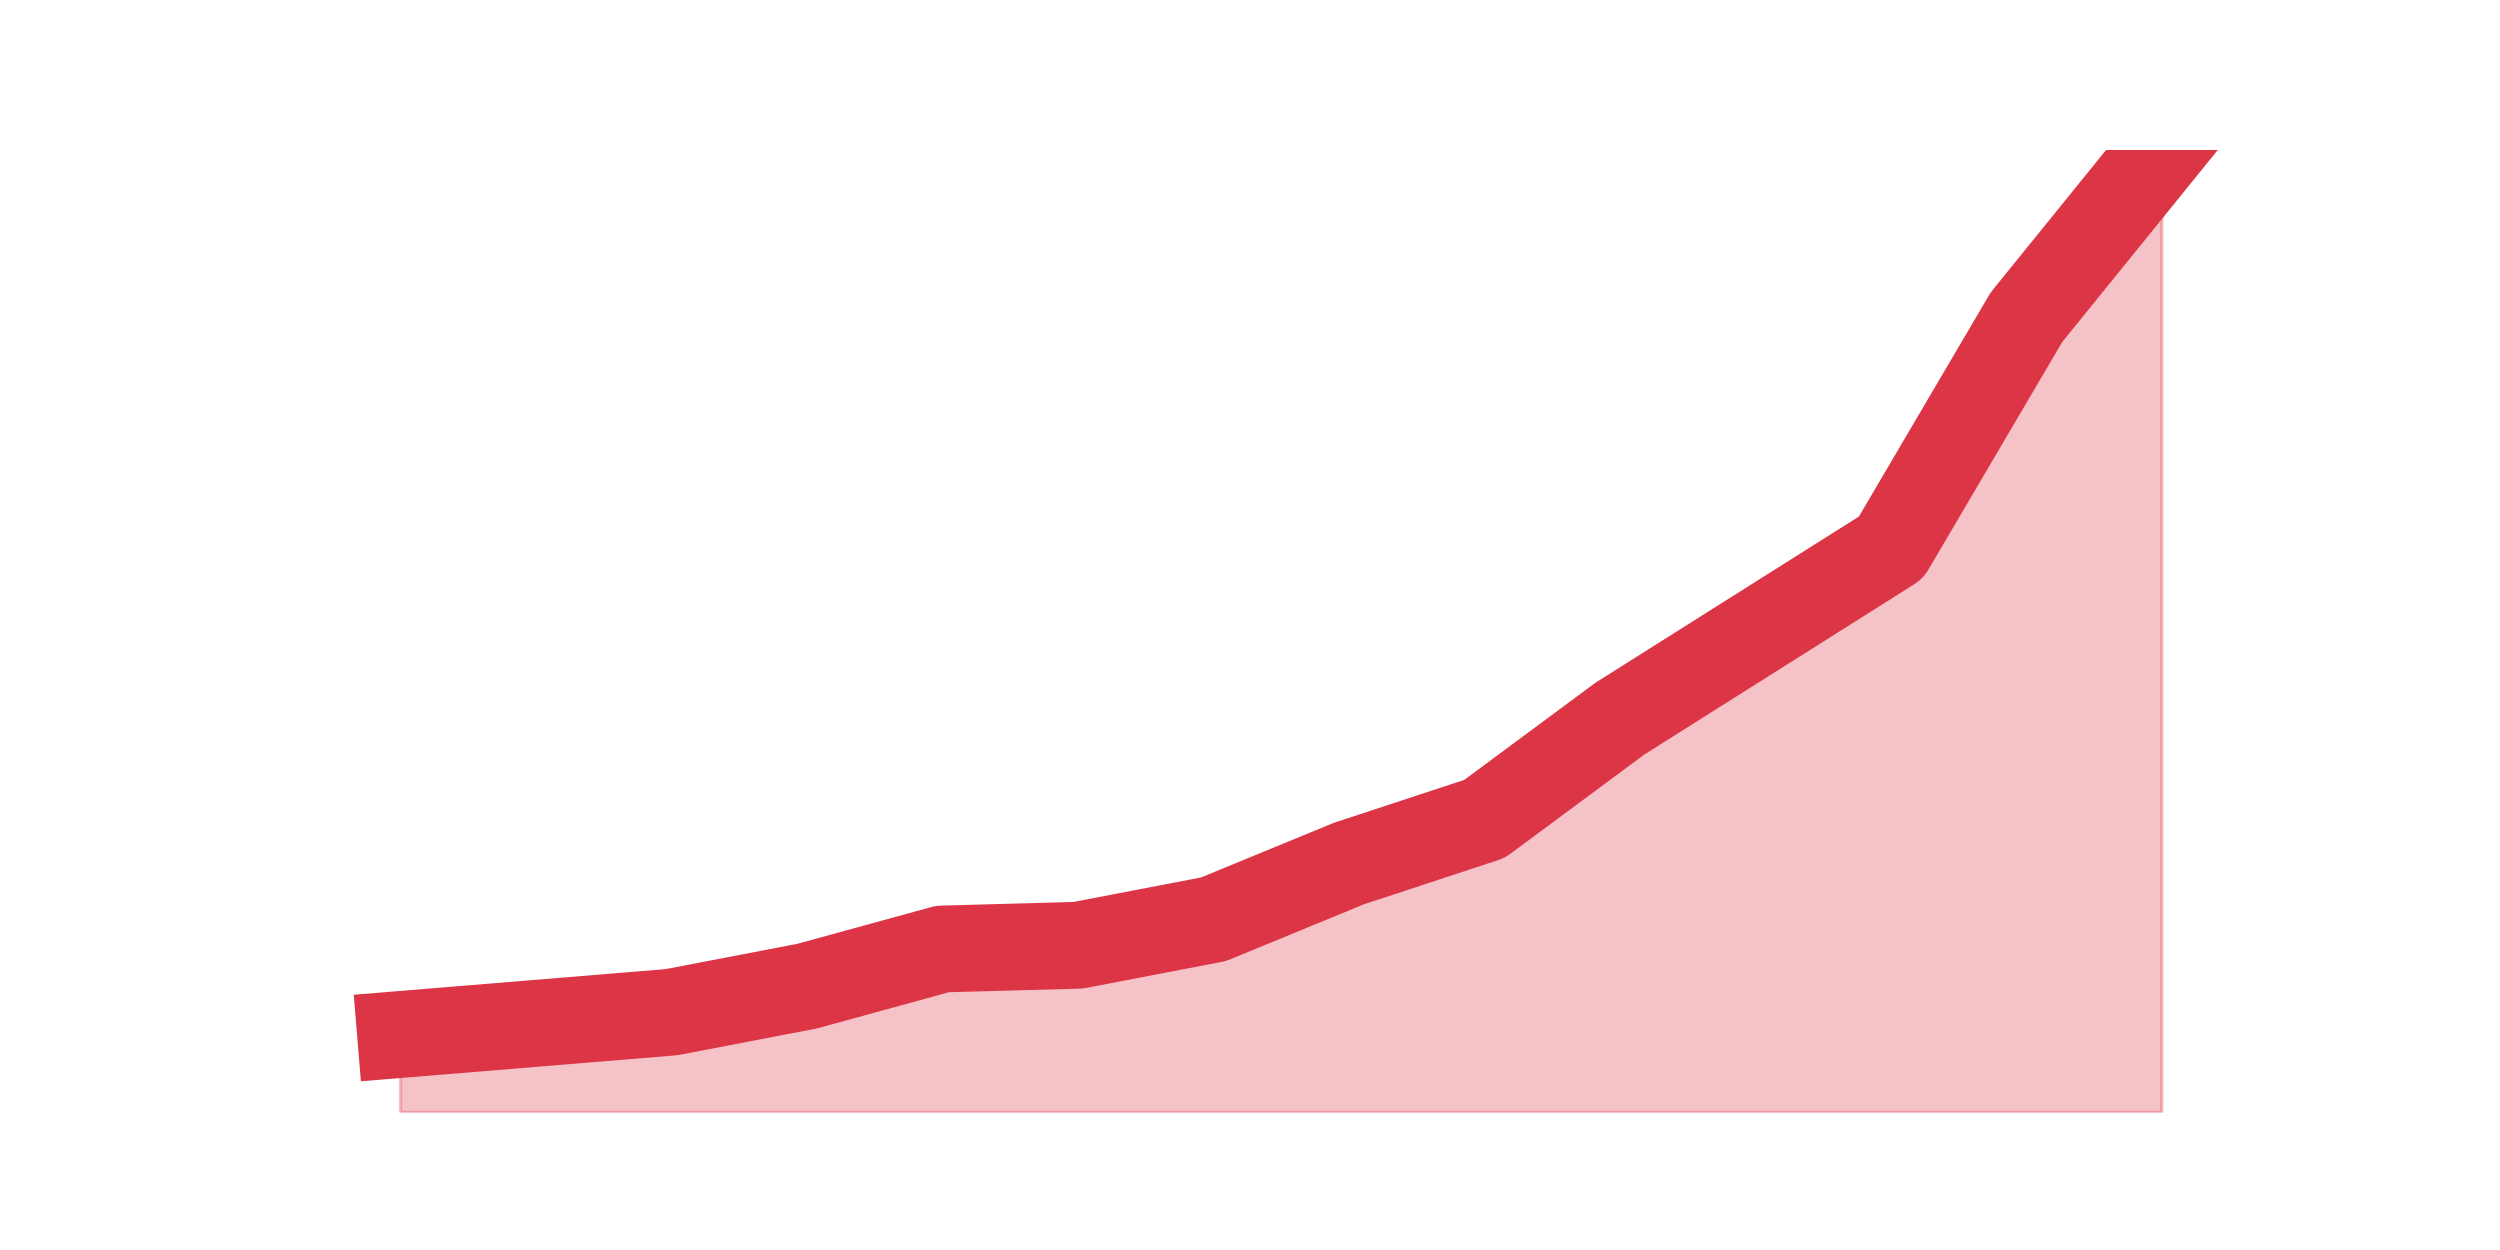 <?xml version="1.0" encoding="utf-8" standalone="no"?>
<!DOCTYPE svg PUBLIC "-//W3C//DTD SVG 1.1//EN"
  "http://www.w3.org/Graphics/SVG/1.1/DTD/svg11.dtd">
<svg height="360pt" version="1.1" viewBox="0 0 720 360" width="720pt" xmlns="http://www.w3.org/2000/svg" xmlns:xlink="http://www.w3.org/1999/xlink">
 <defs>
  <style type="text/css">*{stroke-linecap:butt;stroke-linejoin:round;}</style>
 </defs>
 <g id="figure_1">
  <g id="patch_1">
   <path d="M 0 360 
L 720 360 
L 720 0 
L 0 0 
z
" style="fill:none;"/>
  </g>
  <g id="axes_1">
   <g id="matplotlib.axis_1"/>
   <g id="matplotlib.axis_2"/>
   <g id="PolyCollection_1">
    <defs>
     <path d="M 115.364 -62.076 
L 115.364 -39.6 
L 154.385 -39.6 
L 193.406 -39.6 
L 232.427 -39.6 
L 271.448 -39.6 
L 310.469 -39.6 
L 349.49 -39.6 
L 388.51 -39.6 
L 427.531 -39.6 
L 466.552 -39.6 
L 505.573 -39.6 
L 544.594 -39.6 
L 583.615 -39.6 
L 622.636 -39.6 
L 622.636 -316.8 
L 622.636 -316.8 
L 583.615 -268.638 
L 544.594 -202.281 
L 505.573 -177.665 
L 466.552 -153.049 
L 427.531 -124.151 
L 388.51 -111.308 
L 349.49 -95.254 
L 310.469 -87.762 
L 271.448 -86.692 
L 232.427 -75.989 
L 193.406 -68.497 
L 154.385 -65.286 
L 115.364 -62.076 
z
" id="m2407f4a52d" style="stroke:#dc3545;stroke-opacity:0.3;"/>
    </defs>
    <g clip-path="url(#pe30b5e63f5)">
     <use style="fill:#dc3545;fill-opacity:0.3;stroke:#dc3545;stroke-opacity:0.3;" x="0" xlink:href="#m2407f4a52d" y="360"/>
    </g>
   </g>
   <g id="line2d_1">
    <path clip-path="url(#pe30b5e63f5)" d="M 115.364 297.924 
L 154.385 294.714 
L 193.406 291.503 
L 232.427 284.011 
L 271.448 273.308 
L 310.469 272.238 
L 349.49 264.746 
L 388.51 248.692 
L 427.531 235.849 
L 466.552 206.951 
L 505.573 182.335 
L 544.594 157.719 
L 583.615 91.362 
L 622.636 43.2 
" style="fill:none;stroke:#dc3545;stroke-linecap:square;stroke-width:25;"/>
   </g>
  </g>
 </g>
 <defs>
  <clipPath id="pe30b5e63f5">
   <rect height="277.2" width="558" x="90" y="43.2"/>
  </clipPath>
 </defs>
</svg>

